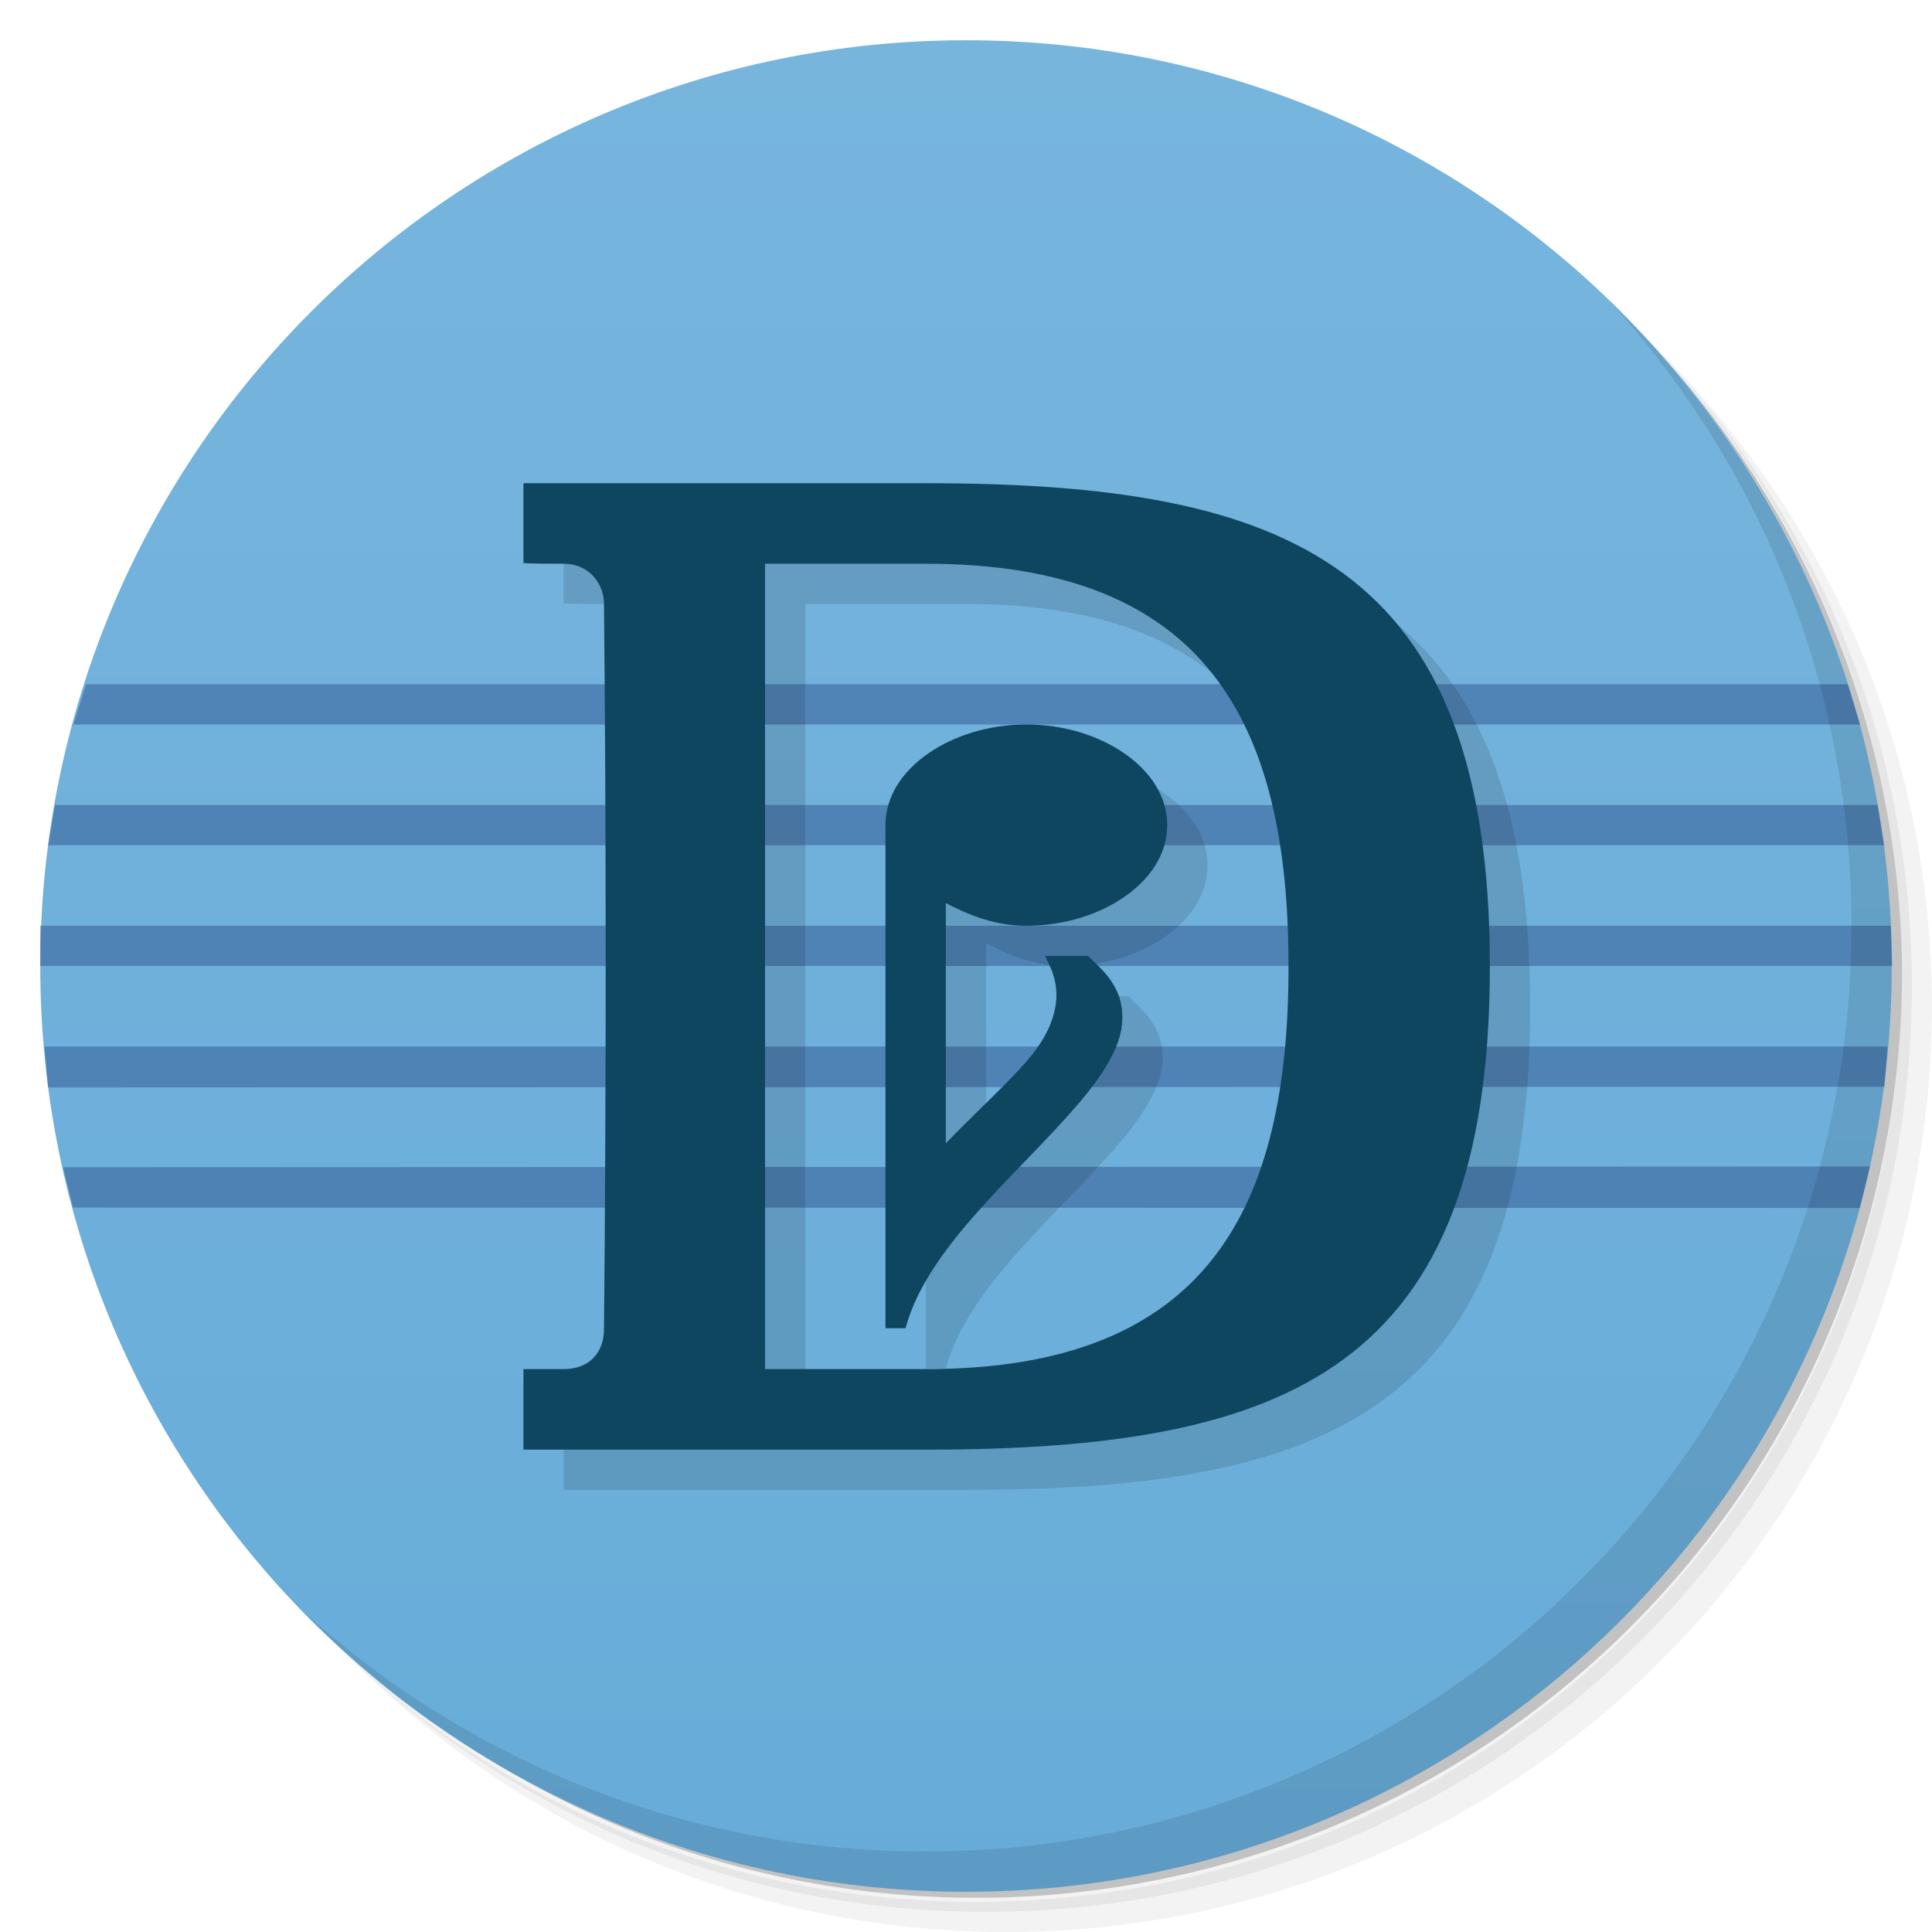 <svg xmlns="http://www.w3.org/2000/svg" viewBox="0 0 48 48"><defs><linearGradient id="linearGradient3022" y1="1" x2="0" y2="47" gradientUnits="userSpaceOnUse"><stop stop-color="#77b5dd" stop-opacity="1"/><stop offset="1" stop-color="#67acd9" stop-opacity="1"/></linearGradient></defs><g><path d="m 36.31 5 c 5.859 4.062 9.688 10.831 9.688 18.5 c 0 12.426 -10.07 22.5 -22.5 22.5 c -7.669 0 -14.438 -3.828 -18.5 -9.688 c 1.037 1.822 2.306 3.499 3.781 4.969 c 4.085 3.712 9.514 5.969 15.469 5.969 c 12.703 0 23 -10.298 23 -23 c 0 -5.954 -2.256 -11.384 -5.969 -15.469 c -1.469 -1.475 -3.147 -2.744 -4.969 -3.781 z m 4.969 3.781 c 3.854 4.113 6.219 9.637 6.219 15.719 c 0 12.703 -10.297 23 -23 23 c -6.081 0 -11.606 -2.364 -15.719 -6.219 c 4.16 4.144 9.883 6.719 16.219 6.719 c 12.703 0 23 -10.298 23 -23 c 0 -6.335 -2.575 -12.06 -6.719 -16.219 z" opacity="0.05"/><path d="m 41.28 8.781 c 3.712 4.085 5.969 9.514 5.969 15.469 c 0 12.703 -10.297 23 -23 23 c -5.954 0 -11.384 -2.256 -15.469 -5.969 c 4.113 3.854 9.637 6.219 15.719 6.219 c 12.703 0 23 -10.298 23 -23 c 0 -6.081 -2.364 -11.606 -6.219 -15.719 z" opacity="0.1"/><path d="m 31.25 2.375 c 8.615 3.154 14.75 11.417 14.75 21.13 c 0 12.426 -10.07 22.5 -22.5 22.5 c -9.708 0 -17.971 -6.135 -21.12 -14.75 a 23 23 0 0 0 44.875 -7 a 23 23 0 0 0 -16 -21.875 z" opacity="0.2"/></g><g fill="#4d4d4d"><path d="m 24 1 c 12.703 0 23 10.297 23 23 c 0 12.703 -10.297 23 -23 23 -12.703 0 -23 -10.297 -23 -23 0 -12.703 10.297 -23 23 -23 z" fill="url(#linearGradient3022)" fill-opacity="1"/></g><g fill="#808080"><path d="m 1 23 45.979 0 0.031 1 l -46.01 0 z" fill="#315792" stroke="none" fill-opacity="0.51"/><path d="m 1.367 20 45.28 0 0.165 1 -45.614 0 z" fill="#315792" stroke="none" fill-opacity="0.51"/><path d="m 1.107 26 45.785 0 -0.073 1 -45.623 0.017 z" fill="#315792" stroke="none" fill-opacity="0.51"/><path d="m 2.136 17 43.77 0 0.307 1 -44.39 0 z" fill="#315792" stroke="none" fill-opacity="0.51"/><path d="m 1.567 29 44.891 -0.019 -0.253 1.031 -44.39 -0.011 z" fill="#315792" stroke="none" fill-opacity="0.51"/></g><g><path d="m 40.03 7.531 c 3.712 4.084 5.969 9.514 5.969 15.469 0 12.703 -10.297 23 -23 23 c -5.954 0 -11.384 -2.256 -15.469 -5.969 4.178 4.291 10.01 6.969 16.469 6.969 c 12.703 0 23 -10.298 23 -23 0 -6.462 -2.677 -12.291 -6.969 -16.469 z" opacity="0.1"/></g><g transform="translate(1,0)"><g transform="translate(1,1)" fill="#000" fill-opacity="0.118"><path d="m 22.254 11.863 c 9.104 0 14.162 1.977 14.162 11.863 0 9.886 -5.058 11.863 -14.162 11.863 l -10.116 0 0 -1.977 c 0 0 0.555 0 1.012 0 0.637 0 1.012 -0.398 1.012 -0.989 0.058 -5.92 0.055 -12.387 0 -17.794 0 -0.494 -0.371 -0.989 -1.012 -0.989 -1.012 0 -1.012 -0.018 -1.012 -0.018 l 0 -1.959 m 10.116 21.749 c 7.081 0 9.104 -3.954 9.104 -9.886 0 -5.931 -2.023 -9.886 -9.104 -9.886 l -4.046 0 0 19.771" transform="scale(0.989,1.012)" fill="#000" stroke="none" fill-opacity="0.118"/><path d="m 24.5 18 c -0.944 0 -1.8 0.278 -2.438 0.719 c -0.637 0.441 -1.063 1.062 -1.063 1.781 c 0 4.167 0 8.333 0 12.5 l 0.5 0 c 0.47 -1.778 2.309 -3.42 3.719 -4.938 0.705 -0.759 1.308 -1.466 1.563 -2.188 0.127 -0.361 0.138 -0.736 0.031 -1.094 -0.178 -0.496 -0.474 -0.727 -0.781 -1.031 -0.647 0 -0.708 0 -1.063 0 l 0.156 0.344 c 0.173 0.455 0.144 0.823 0.031 1.188 -0.112 0.364 -0.336 0.727 -0.656 1.094 -0.526 0.602 -1.288 1.287 -2 2.031 l 0 -5.969 c 0.585 0.306 1.228 0.563 2 0.563 0.944 0 1.8 -0.278 2.438 -0.719 0.637 -0.441 1.063 -1.062 1.063 -1.781 0 -0.719 -0.425 -1.34 -1.063 -1.781 -0.637 -0.441 -1.493 -0.719 -2.438 -0.719" display="inline" visibility="visible" fill-opacity="0.118" color="#000" fill-rule="nonzero" fill="#000" stroke="none"/></g><g><path transform="scale(0.989,1.012)" d="m 22.254 11.863 c 9.104 0 14.162 1.977 14.162 11.863 0 9.886 -5.058 11.863 -14.162 11.863 l -10.116 0 0 -1.977 c 0 0 0.555 0 1.012 0 0.637 0 1.012 -0.398 1.012 -0.989 0.058 -5.92 0.055 -12.387 0 -17.794 0 -0.494 -0.371 -0.989 -1.012 -0.989 -1.012 0 -1.012 -0.018 -1.012 -0.018 l 0 -1.959 m 10.116 21.749 c 7.081 0 9.104 -3.954 9.104 -9.886 0 -5.931 -2.023 -9.886 -9.104 -9.886 l -4.046 0 0 19.771" fill="#0f465f" stroke="none" fill-opacity="1"/><path d="m 24.5 18 c -0.944 0 -1.8 0.278 -2.438 0.719 c -0.637 0.441 -1.063 1.062 -1.063 1.781 c 0 4.167 0 8.333 0 12.5 l 0.5 0 c 0.47 -1.778 2.309 -3.42 3.719 -4.938 0.705 -0.759 1.308 -1.466 1.563 -2.188 0.127 -0.361 0.138 -0.736 0.031 -1.094 -0.178 -0.496 -0.474 -0.727 -0.781 -1.031 -0.647 0 -0.708 0 -1.063 0 l 0.156 0.344 c 0.173 0.455 0.144 0.823 0.031 1.188 -0.112 0.364 -0.336 0.727 -0.656 1.094 -0.526 0.602 -1.288 1.287 -2 2.031 l 0 -5.969 c 0.585 0.306 1.228 0.563 2 0.563 0.944 0 1.8 -0.278 2.438 -0.719 0.637 -0.441 1.063 -1.062 1.063 -1.781 0 -0.719 -0.425 -1.34 -1.063 -1.781 -0.637 -0.441 -1.493 -0.719 -2.438 -0.719" display="inline" visibility="visible" fill-opacity="1" color="#000" fill-rule="nonzero" fill="#0f465f" stroke="none"/></g></g></svg>